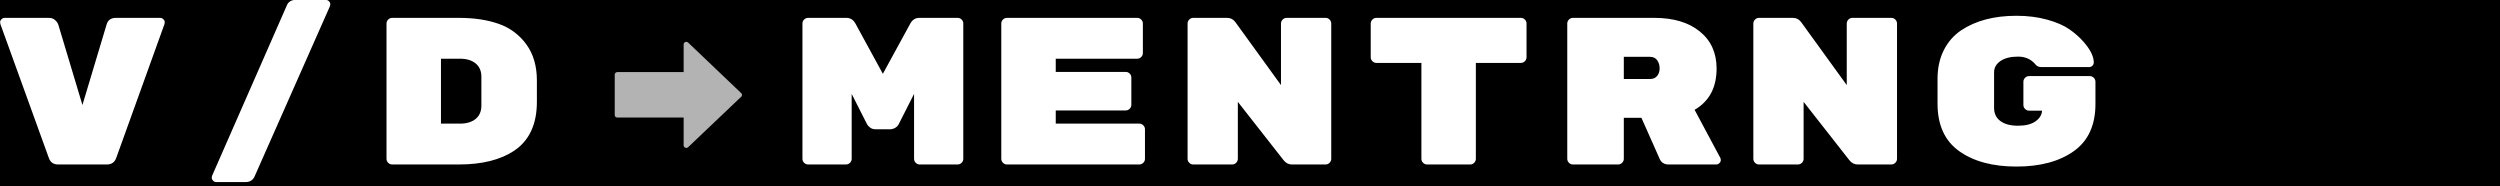 <?xml version="1.0" encoding="UTF-8"?>
<svg width="228px" height="17px" viewBox="0 0 228 17" version="1.1" xmlns="http://www.w3.org/2000/svg" xmlns:xlink="http://www.w3.org/1999/xlink" style="background: #000000;">
    <title>logo / mentoring</title>
    <g id="logo-/-mentoring" stroke="none" stroke-width="1" fill="none" fill-rule="evenodd">
        <rect fill="#000000" x="0" y="0" width="228" height="17"></rect>
        <path d="M9.752,15 C10.185,15 10.472,14.79 10.612,14.37 L10.612,14.37 L15.005,2.184 C15.017,2.133 15.024,2.069 15.024,1.993 C15.024,1.917 14.982,1.837 14.9,1.754 C14.817,1.671 14.718,1.63 14.604,1.63 L14.604,1.63 L10.573,1.63 C10.115,1.63 9.829,1.84 9.714,2.26 L9.714,2.26 L7.518,9.576 L5.321,2.26 C5.27,2.107 5.171,1.964 5.025,1.831 C4.879,1.697 4.691,1.63 4.462,1.63 L4.462,1.63 L0.431,1.63 C0.317,1.63 0.218,1.671 0.135,1.754 C0.053,1.837 0.011,1.917 0.011,1.993 C0.011,2.069 0.018,2.133 0.03,2.184 L0.03,2.184 L4.462,14.427 C4.602,14.809 4.882,15 5.302,15 L5.302,15 L9.752,15 Z M22.406,16.604 C22.813,16.604 23.093,16.413 23.246,16.031 L23.246,16.031 L30.084,0.58 C30.109,0.516 30.122,0.443 30.122,0.36 C30.122,0.277 30.081,0.194 29.998,0.112 C29.915,0.029 29.816,-0.013 29.702,-0.013 L29.702,-0.013 L26.971,-0.013 C26.55,-0.013 26.27,0.178 26.13,0.56 L26.13,0.56 L19.35,16.012 C19.324,16.076 19.311,16.149 19.311,16.232 C19.311,16.315 19.353,16.397 19.436,16.48 C19.518,16.563 19.617,16.604 19.732,16.604 L19.732,16.604 L22.406,16.604 Z M41.859,15 C43.96,15 45.64,14.58 46.901,13.739 C48.276,12.81 48.964,11.326 48.964,9.289 L48.964,9.289 L48.964,7.341 C48.964,6.029 48.646,4.934 48.009,4.056 C47.372,3.177 46.538,2.553 45.507,2.184 C44.475,1.815 43.259,1.63 41.859,1.63 L41.859,1.63 L35.766,1.63 C35.626,1.63 35.505,1.681 35.403,1.783 C35.301,1.885 35.25,2.006 35.25,2.146 L35.25,2.146 L35.25,14.484 C35.25,14.624 35.301,14.745 35.403,14.847 C35.505,14.949 35.626,15 35.766,15 L35.766,15 L41.859,15 Z M41.954,11.275 L40.216,11.275 L40.216,5.354 L41.954,5.354 C42.553,5.354 43.027,5.498 43.377,5.784 C43.727,6.071 43.902,6.475 43.902,6.997 L43.902,6.997 L43.902,9.633 C43.902,10.155 43.727,10.559 43.377,10.846 C43.027,11.132 42.553,11.275 41.954,11.275 L41.954,11.275 Z" id="V/d" fill="#FFFFFF" fill-rule="nonzero"></path>
        <path d="M77.156,15 C77.296,15 77.417,14.949 77.519,14.847 C77.621,14.745 77.672,14.624 77.672,14.484 L77.672,14.484 L77.672,8.563 L79.066,11.314 C79.104,11.403 79.193,11.505 79.333,11.619 C79.473,11.734 79.652,11.791 79.868,11.791 L79.868,11.791 L81.167,11.791 C81.32,11.791 81.472,11.75 81.625,11.667 C81.778,11.584 81.893,11.466 81.969,11.314 L81.969,11.314 L83.363,8.563 L83.363,14.484 C83.363,14.624 83.414,14.745 83.516,14.847 C83.618,14.949 83.739,15 83.879,15 L83.879,15 L87.336,15 C87.476,15 87.597,14.949 87.699,14.847 C87.801,14.745 87.852,14.624 87.852,14.484 L87.852,14.484 L87.852,2.146 C87.852,2.006 87.801,1.885 87.699,1.783 C87.597,1.681 87.476,1.63 87.336,1.63 L87.336,1.63 L83.841,1.63 C83.484,1.63 83.211,1.802 83.02,2.146 L83.02,2.146 L80.517,6.73 L78.015,2.146 C77.824,1.802 77.551,1.63 77.194,1.63 L77.194,1.63 L73.699,1.63 C73.559,1.63 73.438,1.681 73.336,1.783 C73.234,1.885 73.183,2.006 73.183,2.146 L73.183,2.146 L73.183,14.484 C73.183,14.624 73.234,14.745 73.336,14.847 C73.438,14.949 73.559,15 73.699,15 L73.699,15 L77.156,15 Z M103.905,15 C104.045,15 104.166,14.949 104.268,14.847 C104.37,14.745 104.421,14.624 104.421,14.484 L104.421,14.484 L104.421,11.791 C104.421,11.651 104.37,11.53 104.268,11.428 C104.166,11.326 104.045,11.275 103.905,11.275 L103.905,11.275 L96.284,11.275 L96.284,10.072 L102.664,10.072 C102.804,10.072 102.925,10.021 103.027,9.919 C103.128,9.818 103.179,9.697 103.179,9.556 L103.179,9.556 L103.179,7.074 C103.179,6.933 103.128,6.812 103.027,6.711 C102.925,6.609 102.804,6.558 102.664,6.558 L102.664,6.558 L96.284,6.558 L96.284,5.354 L103.714,5.354 C103.854,5.354 103.975,5.304 104.077,5.202 C104.179,5.1 104.23,4.979 104.23,4.839 L104.23,4.839 L104.23,2.146 C104.23,2.006 104.179,1.885 104.077,1.783 C103.975,1.681 103.854,1.63 103.714,1.63 L103.714,1.63 L91.834,1.63 C91.694,1.63 91.573,1.681 91.471,1.783 C91.369,1.885 91.318,2.006 91.318,2.146 L91.318,2.146 L91.318,14.484 C91.318,14.624 91.369,14.745 91.471,14.847 C91.573,14.949 91.694,15 91.834,15 L91.834,15 L103.905,15 Z M112.376,15 C112.516,15 112.637,14.949 112.739,14.847 C112.84,14.745 112.891,14.624 112.891,14.484 L112.891,14.484 L112.891,9.289 L117.055,14.599 C117.259,14.866 117.514,15 117.819,15 L117.819,15 L120.894,15 C121.034,15 121.155,14.949 121.257,14.847 C121.359,14.745 121.41,14.624 121.41,14.484 L121.41,14.484 L121.41,2.146 C121.41,2.006 121.359,1.885 121.257,1.783 C121.155,1.681 121.034,1.63 120.894,1.63 L120.894,1.63 L117.342,1.63 C117.202,1.63 117.081,1.681 116.979,1.783 C116.877,1.885 116.826,2.006 116.826,2.146 L116.826,2.146 L116.826,7.761 L112.662,2.012 C112.471,1.757 112.223,1.63 111.917,1.63 L111.917,1.63 L108.823,1.63 C108.683,1.63 108.562,1.681 108.46,1.783 C108.358,1.885 108.307,2.006 108.307,2.146 L108.307,2.146 L108.307,14.484 C108.307,14.624 108.358,14.745 108.46,14.847 C108.562,14.949 108.683,15 108.823,15 L108.823,15 L112.376,15 Z M134.083,15 C134.223,15 134.344,14.949 134.445,14.847 C134.547,14.745 134.598,14.624 134.598,14.484 L134.598,14.484 L134.598,5.737 L138.705,5.737 C138.845,5.737 138.966,5.686 139.068,5.584 C139.169,5.482 139.22,5.361 139.22,5.221 L139.22,5.221 L139.22,2.146 C139.22,2.006 139.169,1.885 139.068,1.783 C138.966,1.681 138.845,1.63 138.705,1.63 L138.705,1.63 L125.526,1.63 C125.386,1.63 125.265,1.681 125.163,1.783 C125.061,1.885 125.01,2.006 125.01,2.146 L125.01,2.146 L125.01,5.221 C125.01,5.361 125.061,5.482 125.163,5.584 C125.265,5.686 125.386,5.737 125.526,5.737 L125.526,5.737 L129.632,5.737 L129.632,14.484 C129.632,14.624 129.683,14.745 129.785,14.847 C129.887,14.949 130.008,15 130.148,15 L130.148,15 L134.083,15 Z M147.576,15 C147.716,15 147.837,14.949 147.939,14.847 C148.041,14.745 148.092,14.624 148.092,14.484 L148.092,14.484 L148.092,10.741 L149.696,10.741 L151.377,14.523 C151.53,14.841 151.797,15 152.179,15 L152.179,15 L156.515,15 C156.63,15 156.728,14.959 156.811,14.876 C156.894,14.793 156.935,14.707 156.935,14.618 C156.935,14.529 156.923,14.459 156.897,14.408 L156.897,14.408 L154.548,10.015 C155.885,9.238 156.553,7.984 156.553,6.252 C156.553,4.826 156.044,3.699 155.025,2.872 C154.007,2.044 152.625,1.63 150.881,1.63 L150.881,1.63 L143.451,1.63 C143.311,1.63 143.19,1.681 143.088,1.783 C142.986,1.885 142.935,2.006 142.935,2.146 L142.935,2.146 L142.935,14.484 C142.935,14.624 142.986,14.745 143.088,14.847 C143.19,14.949 143.311,15 143.451,15 L143.451,15 L147.576,15 Z M150.48,7.207 L148.092,7.207 L148.092,5.183 L150.48,5.183 C150.772,5.183 150.992,5.288 151.138,5.498 C151.285,5.708 151.358,5.953 151.358,6.233 C151.358,6.513 151.282,6.746 151.129,6.93 C150.976,7.115 150.76,7.207 150.48,7.207 L150.48,7.207 Z M163.973,15 C164.113,15 164.234,14.949 164.336,14.847 C164.438,14.745 164.489,14.624 164.489,14.484 L164.489,14.484 L164.489,9.289 L168.653,14.599 C168.857,14.866 169.111,15 169.417,15 L169.417,15 L172.492,15 C172.632,15 172.753,14.949 172.855,14.847 C172.957,14.745 173.008,14.624 173.008,14.484 L173.008,14.484 L173.008,2.146 C173.008,2.006 172.957,1.885 172.855,1.783 C172.753,1.681 172.632,1.63 172.492,1.63 L172.492,1.63 L168.939,1.63 C168.799,1.63 168.678,1.681 168.576,1.783 C168.475,1.885 168.424,2.006 168.424,2.146 L168.424,2.146 L168.424,7.761 L164.26,2.012 C164.069,1.757 163.821,1.63 163.515,1.63 L163.515,1.63 L160.421,1.63 C160.281,1.63 160.16,1.681 160.058,1.783 C159.956,1.885 159.905,2.006 159.905,2.146 L159.905,2.146 L159.905,14.484 C159.905,14.624 159.956,14.745 160.058,14.847 C160.16,14.949 160.281,15 160.421,15 L160.421,15 L163.973,15 Z M183.904,15.191 C186.069,15.191 187.81,14.723 189.128,13.787 C190.446,12.851 191.105,11.416 191.105,9.48 L191.105,9.48 L191.105,7.455 C191.105,7.315 191.054,7.194 190.952,7.093 C190.85,6.991 190.729,6.94 190.589,6.94 L190.589,6.94 L185.05,6.94 C184.91,6.94 184.789,6.991 184.687,7.093 C184.585,7.194 184.534,7.315 184.534,7.455 L184.534,7.455 L184.534,9.576 C184.534,9.716 184.585,9.837 184.687,9.938 C184.789,10.04 184.91,10.091 185.05,10.091 L185.05,10.091 L186.234,10.091 C186.221,10.461 186.027,10.782 185.652,11.056 C185.276,11.33 184.741,11.466 184.047,11.466 C183.353,11.466 182.815,11.323 182.433,11.037 C182.051,10.75 181.86,10.352 181.86,9.843 L181.86,9.843 L181.86,6.596 C181.86,6.176 182.054,5.832 182.443,5.565 C182.831,5.297 183.366,5.163 184.047,5.163 C184.728,5.163 185.266,5.412 185.661,5.908 C185.776,6.048 185.96,6.119 186.215,6.119 L186.215,6.119 L190.532,6.119 C190.646,6.119 190.745,6.077 190.828,5.994 C190.91,5.912 190.952,5.813 190.952,5.698 C190.952,5.151 190.64,4.52 190.016,3.807 C189.659,3.4 189.23,3.021 188.727,2.671 C188.224,2.321 187.549,2.028 186.702,1.792 C185.855,1.557 184.923,1.439 183.904,1.439 C181.854,1.439 180.167,1.885 178.842,2.776 C178.168,3.234 177.642,3.839 177.267,4.59 C176.891,5.342 176.703,6.208 176.703,7.188 L176.703,7.188 L176.703,9.442 C176.703,11.403 177.362,12.851 178.68,13.787 C179.998,14.723 181.739,15.191 183.904,15.191 Z" id="mentrng" fill="#FFFFFF" fill-rule="nonzero"></path>
        <path d="M66.684,9.283 C66.648,9.193 66.564,9.134 66.471,9.134 L63.945,9.134 L63.945,3.091 C63.945,2.957 63.842,2.849 63.715,2.849 L60.026,2.849 C59.899,2.849 59.796,2.957 59.796,3.091 L59.796,9.134 L57.26,9.134 C57.167,9.134 57.083,9.193 57.047,9.283 C57.012,9.373 57.031,9.477 57.097,9.546 L61.696,14.384 C61.739,14.43 61.798,14.455 61.859,14.455 C61.92,14.455 61.979,14.43 62.022,14.385 L66.634,9.547 C66.7,9.477 66.72,9.373 66.684,9.283 Z" id="Path-Copy" fill="#FFFFFF" fill-rule="nonzero" opacity="0.7" transform="translate(61.866, 8.652) rotate(-90) translate(-61.866, -8.652) "></path>
    </g>
</svg>